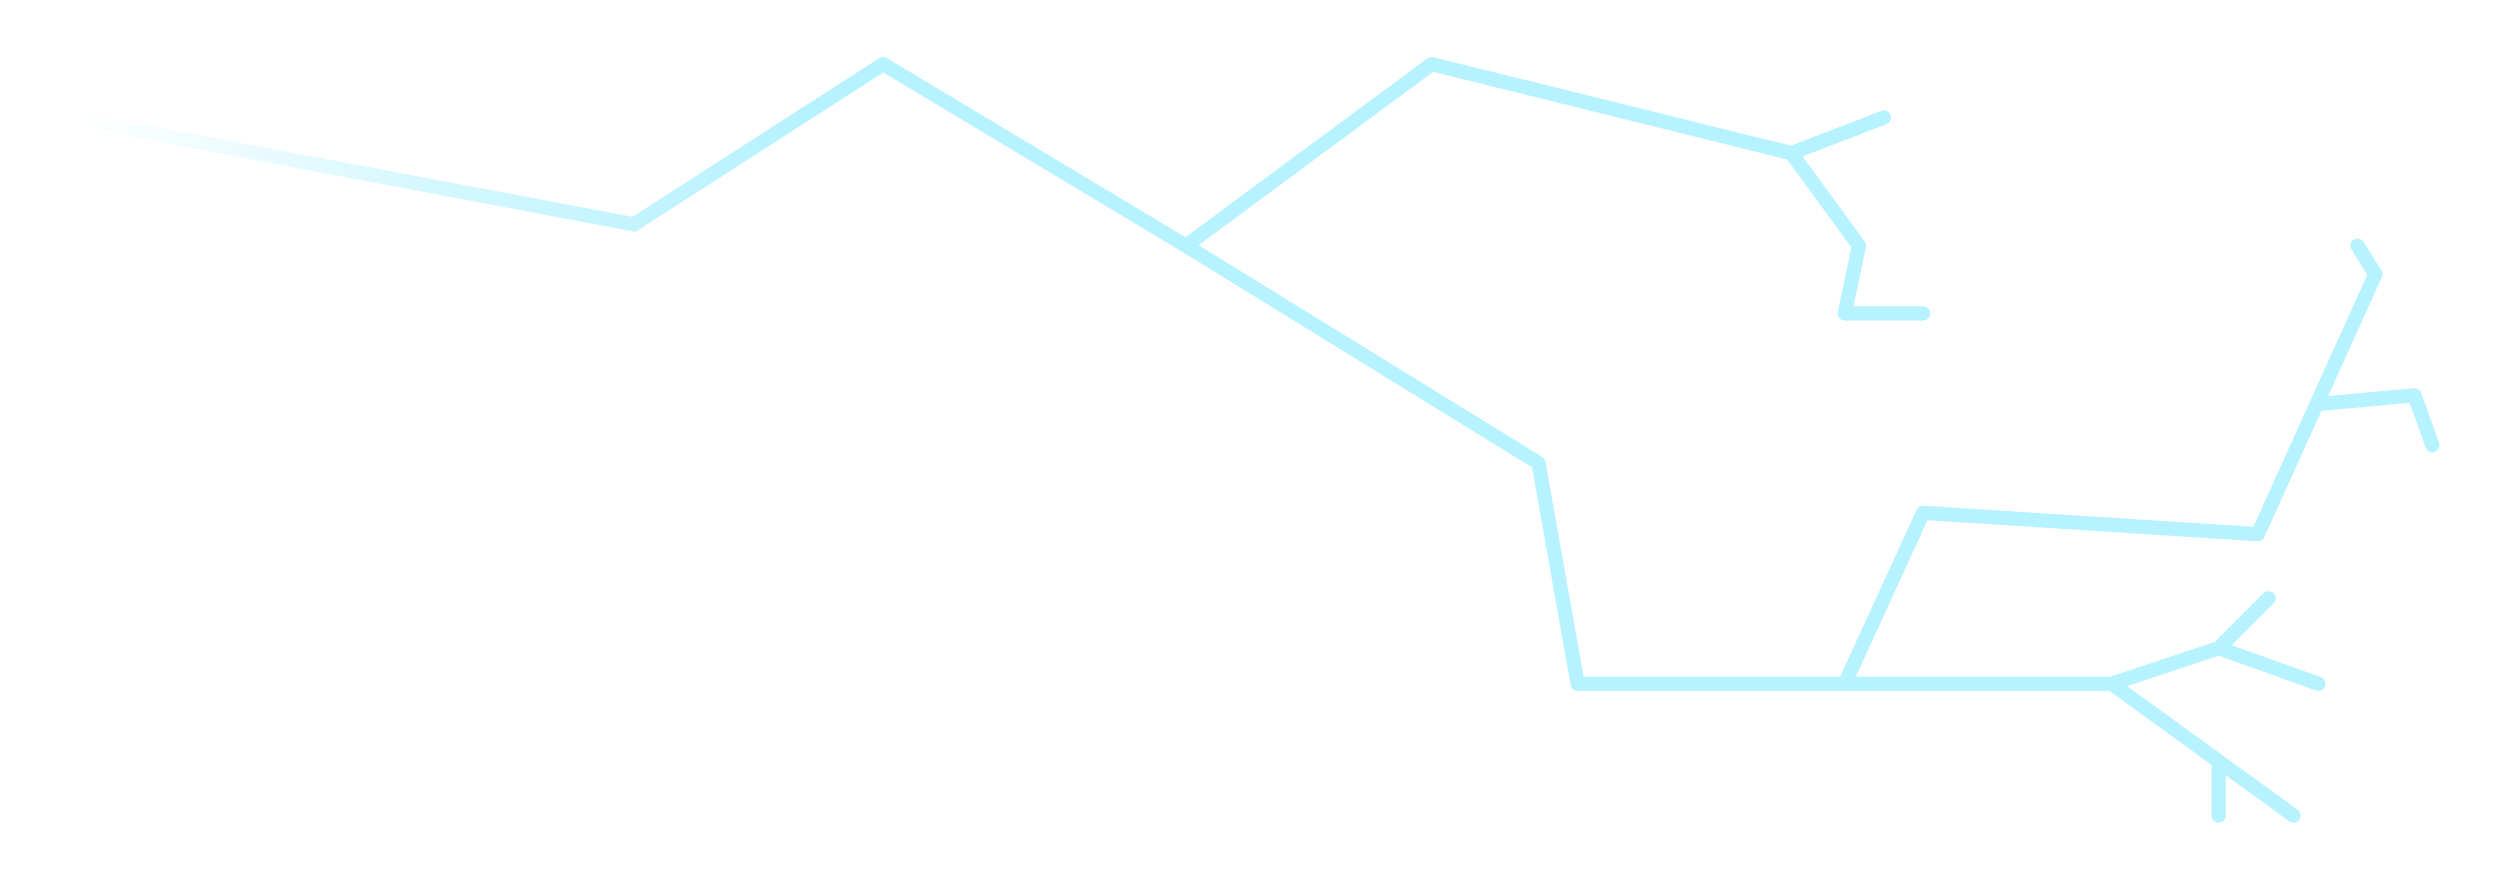 <svg width="351" height="124" viewBox="0 0 351 124" fill="none" xmlns="http://www.w3.org/2000/svg">
<g filter="url(#filter0_d)">
<path d="M9.5 16.5L89 31.5L124 9L166.5 34.5M166.5 34.5L201 9L251.5 21.5M166.5 34.5L216 65L221.5 96H259M251.5 21.5L264.5 16.5M251.5 21.5L261 34.5L259 44H270M296.5 96H259M296.5 96L311.5 91M296.5 96L311.5 106.882M322 114.5L311.5 106.882M259 96L270 72L317 75L325.25 56.75M325.25 56.75L333.5 38.5L331 34.5M325.25 56.75L339 55.5L341.5 62.5M311.5 91L325.5 96M311.5 91L318.5 84M311.5 106.882V114.5" stroke="url(#paint0_linear)" stroke-width="2" stroke-linecap="round" stroke-linejoin="round"/>
</g>
<defs>
<filter id="filter0_d" x="0.5" y="0" width="350" height="123.5" filterUnits="userSpaceOnUse" color-interpolation-filters="sRGB">
<feFlood flood-opacity="0" result="BackgroundImageFix"/>
<feColorMatrix in="SourceAlpha" type="matrix" values="0 0 0 0 0 0 0 0 0 0 0 0 0 0 0 0 0 0 127 0"/>
<feOffset/>
<feGaussianBlur stdDeviation="4"/>
<feColorMatrix type="matrix" values="0 0 0 0 0.714 0 0 0 0 0.949 0 0 0 0 1 0 0 0 1 0"/>
<feBlend mode="normal" in2="BackgroundImageFix" result="effect1_dropShadow"/>
<feBlend mode="normal" in="SourceGraphic" in2="effect1_dropShadow" result="shape"/>
</filter>
<linearGradient id="paint0_linear" x1="9" y1="15.5" x2="341" y2="85" gradientUnits="userSpaceOnUse">
<stop offset="0.005" stop-color="#B6F2FF" stop-opacity="0"/>
<stop offset="0.156" stop-color="#B6F2FF" stop-opacity="0.58"/>
<stop offset="0.302" stop-color="#B6F2FF"/>
<stop offset="1" stop-color="#B6F2FF"/>
</linearGradient>
</defs>
</svg>
